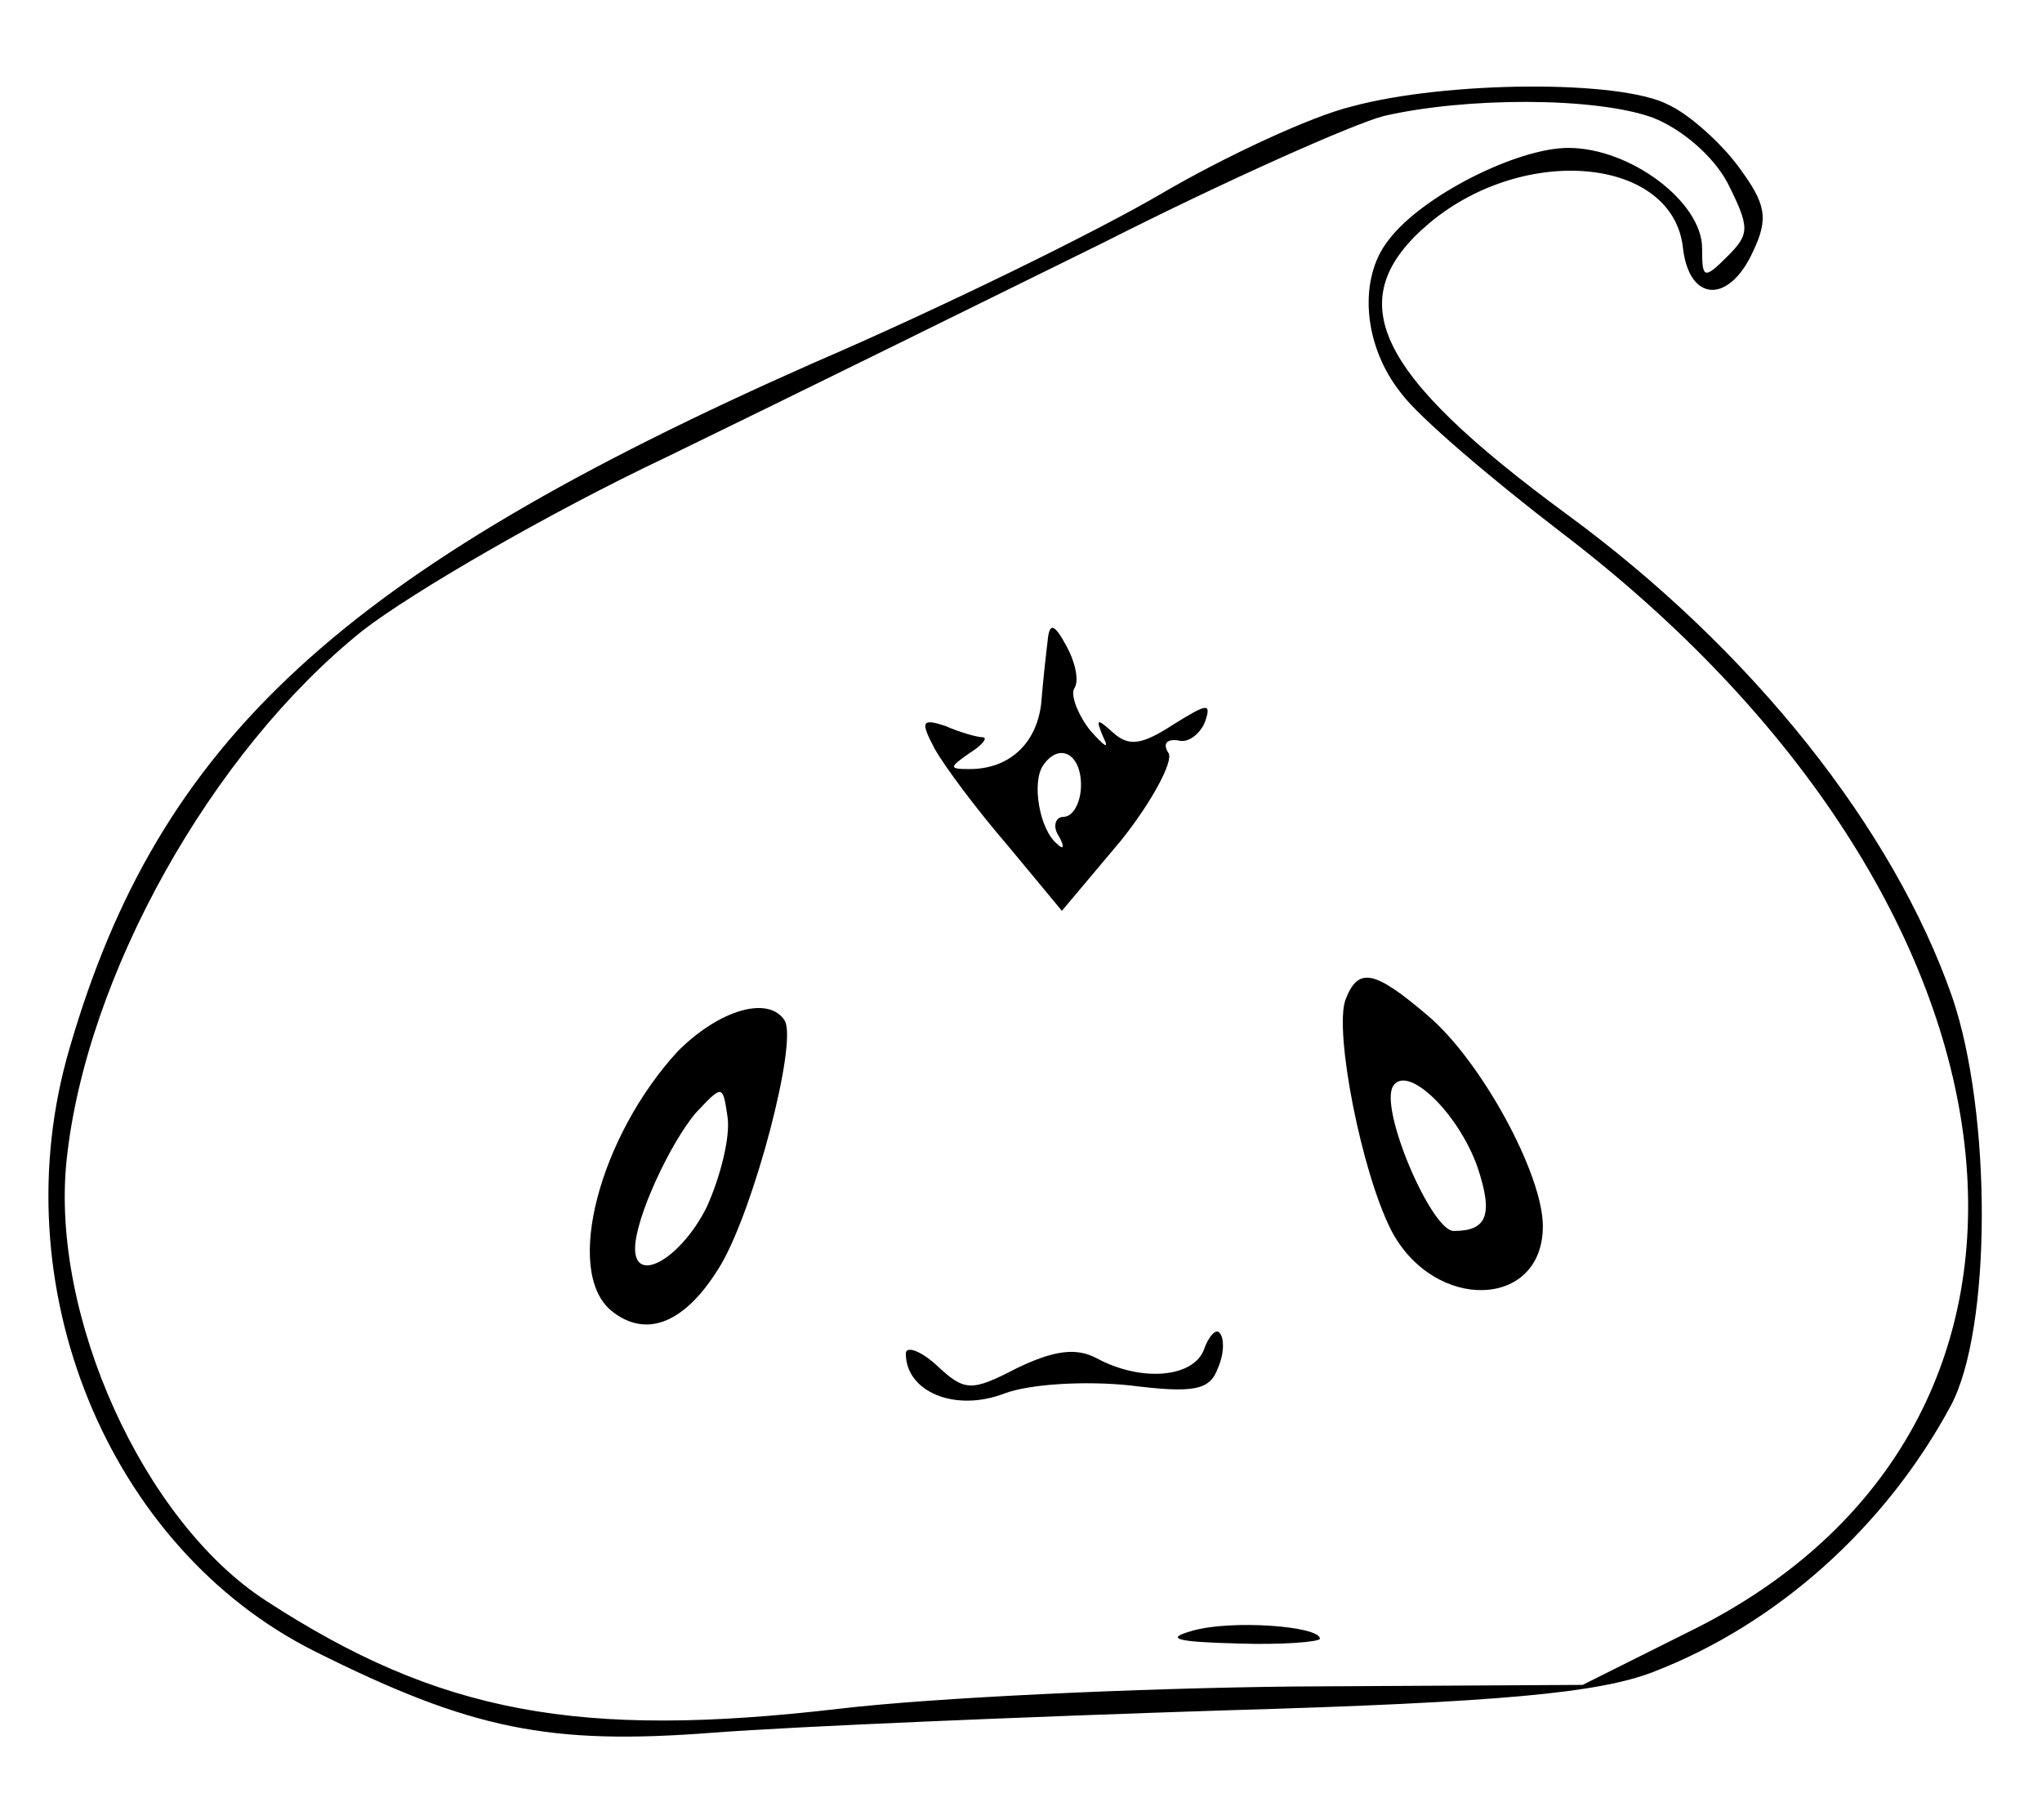 <svg viewBox="87.123 153.714 128.219 114.258" xmlns="http://www.w3.org/2000/svg" version="1.2" style="max-height: 500px" width="128.219" height="114.258">
	<style>
		.s0 { fill: #000000 } 
	</style>
	<g>
		<path d="m172 160.4c-2.5 0.6-7.9 3.1-12 5.5-4.1 2.4-13.9 7.2-21.8 10.6-29.6 13.1-41.1 23.7-46.7 43-4.4 14.9 2.4 31.4 15.4 37.9 9.8 4.9 14.7 5.9 25 5.1 5.3-0.4 19.7-1 32.1-1.4 17.4-0.5 23.5-1.1 26.9-2.4 7.8-3 14.6-9.1 18.7-16.7 2.6-4.8 2.6-18.4 0.1-25.7-3.7-10.6-12.6-21.8-24.2-30.3-12.1-8.9-14.3-13.5-8.6-18.3 6-5 15.3-4.1 15.9 1.6 0.4 3.4 2.9 3.5 4.4 0.2 1-2.1 0.8-3-0.9-5.3-1.1-1.5-3.1-3.3-4.4-3.9-3-1.6-14-1.5-19.9 0.1zm18.9 0.7c1.8 0.7 3.8 2.4 4.7 4.1 1.4 2.8 1.4 3.2 0 4.6-1.5 1.5-1.6 1.4-1.6-0.5 0-2.9-4.5-6.3-8.4-6.3-3.2 0-9.2 3-11.3 5.8-1.9 2.4-1.6 6.6 0.8 9.6 1.1 1.5 5.7 5.4 10 8.7 30.6 23.3 34.4 56.2 8 69.1l-6.6 3.3-18 0.1c-9.9 0.1-22.8 0.7-28.7 1.4-16.3 1.9-25.1 0.3-36-6.8-7.7-5-13.5-17.9-12.5-27.6 1.2-11.6 9.1-25.7 18.6-33.3 3.1-2.4 11.7-7.4 19.1-10.9 7.4-3.6 19.8-9.7 27.5-13.5 7.7-3.9 15.6-7.4 17.5-7.9 5.2-1.2 13.3-1.2 16.9 0.1z" class="s0"/>
		<path d="m152.9 194c-0.1 0.8-0.3 2.6-0.4 3.9-0.3 2.5-2 4.1-4.5 4.1-1.3 0-1.3-0.1 0-1 0.8-0.5 1.2-1 0.8-1-0.3 0-1.4-0.3-2.3-0.7-1.5-0.5-1.6-0.3-0.7 1.4 0.6 1.1 2.7 3.9 4.6 6.1l3.4 4.1 3.7-4.4c2-2.5 3.3-5 3-5.5-0.4-0.6-0.1-0.9 0.6-0.8 0.6 0.2 1.4-0.4 1.7-1.2 0.4-1.2 0.1-1.1-2 0.2-2 1.3-2.8 1.4-3.8 0.5-1-0.9-1.1-0.9-0.6 0.3 0.4 0.8 0.1 0.6-0.8-0.4-0.8-1-1.3-2.3-1-2.7 0.3-0.5 0-1.7-0.5-2.6-0.8-1.5-1.1-1.5-1.2-0.3zm2.1 9c0 1.1-0.5 2-1.1 2-0.5 0-0.7 0.6-0.3 1.2 0.4 0.7 0.3 0.9-0.1 0.5-1.1-0.9-1.6-3.8-0.9-4.9 1-1.5 2.4-0.8 2.4 1.2z" class="s0"/>
		<path d="m171.6 216.5c-0.7 2 1 10.8 2.9 14.5 2.7 5.1 9.5 4.9 9.5-0.3 0-3.3-3.9-10.4-7.2-13.2-3.4-2.9-4.4-3.1-5.2-1zm8.3 10.5c1 3 0.6 4-1.5 4-1.4 0-4.7-7.7-3.8-9.1 0.9-1.4 4.1 1.7 5.3 5.1z" class="s0"/>
		<path d="m129.7 219.7c-4.9 5.3-7.2 13.8-4.2 16.3 2.2 1.8 4.7 0.8 6.9-2.9 2.1-3.6 4.8-13.9 4-15.3-1-1.6-4.1-0.7-6.7 1.9zm1.8 9.8c-1.6 3.2-4.5 4.9-4.5 2.6 0-1.9 2.2-6.6 3.8-8.5 1.7-1.8 1.7-1.8 2 0.2 0.2 1.2-0.4 3.7-1.3 5.7z" class="s0"/>
		<path d="m162.7 238.5c-0.7 1.7-3.9 2-6.7 0.5-1.3-0.7-2.7-0.5-5 0.6-2.9 1.5-3.3 1.5-5.1-0.2-1-0.9-1.9-1.2-1.9-0.7 0 2.4 3.1 3.7 6.2 2.5 1.6-0.6 5.1-0.8 7.9-0.5 4 0.5 5 0.3 5.5-1.1 0.4-0.9 0.4-1.9 0.1-2.2-0.2-0.3-0.7 0.2-1 1.1z" class="s0"/>
		<path d="m162 256.1c-1.8 0.5-1 0.7 2.8 0.8 2.8 0.1 5.2-0.1 5.2-0.3 0-0.8-5.6-1.2-8-0.5z" class="s0"/>
	</g>
</svg>